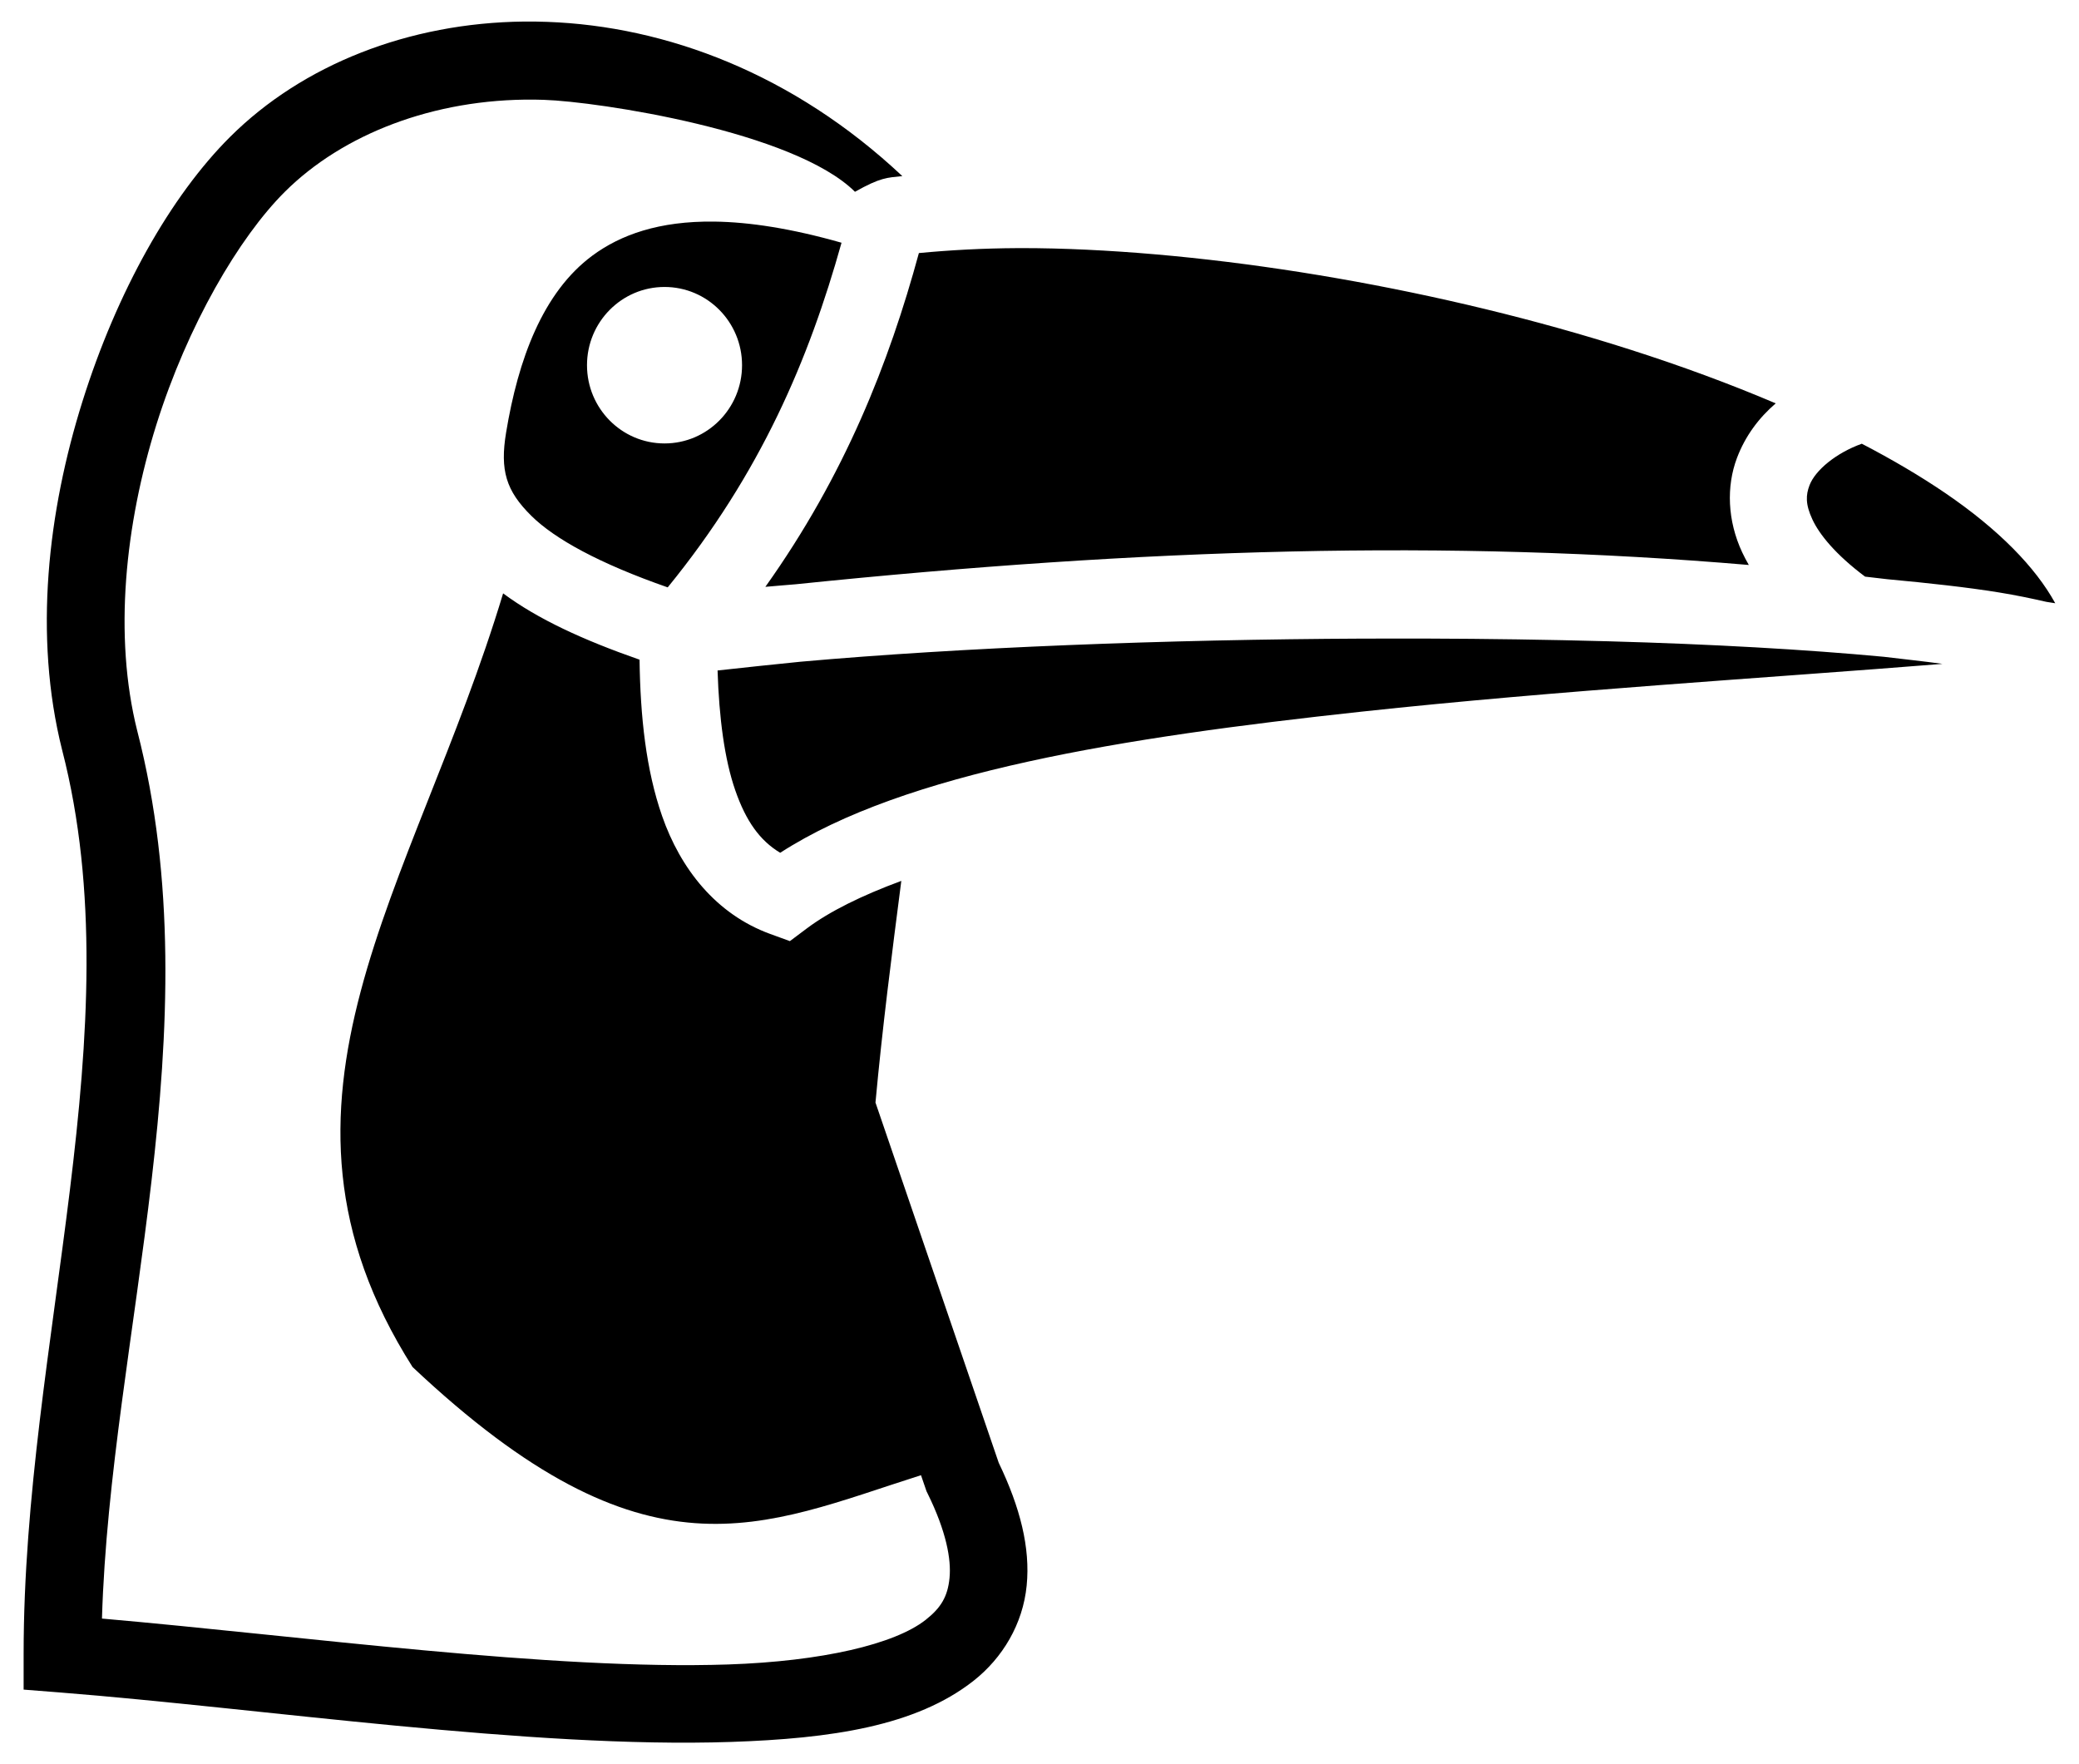 <svg width="66" height="56" viewBox="0 0 66 56" fill="none" xmlns="http://www.w3.org/2000/svg">
<path d="M16.634 0.684C12.973 0.724 9.605 2.055 7.306 4.344C5.418 6.223 3.711 9.257 2.617 12.744C1.522 16.231 1.06 20.172 1.971 23.802L1.972 23.806L1.973 23.809C4.26 32.68 0.75 42.612 0.75 52.496V53.633L1.883 53.722C8.379 54.235 16.839 55.507 23.2 55.294C26.381 55.188 29.077 54.794 30.909 53.351C31.825 52.629 32.473 51.556 32.593 50.328C32.711 49.133 32.387 47.85 31.706 46.434L27.793 34.998C28.009 32.65 28.309 30.312 28.613 27.962C27.362 28.424 26.339 28.927 25.609 29.474L25.076 29.874L24.45 29.646C22.726 29.017 21.601 27.573 21.018 25.9C20.508 24.433 20.328 22.754 20.303 20.94C18.509 20.313 17.076 19.654 15.972 18.835C13.128 28.256 7.718 34.918 13.097 43.393C20.556 50.419 24.163 48.437 29.238 46.827L29.413 47.337L29.448 47.408C30.04 48.609 30.202 49.498 30.144 50.088C30.086 50.677 29.876 51.032 29.386 51.419C28.404 52.192 26.093 52.735 23.117 52.835C17.494 53.023 9.687 51.942 3.237 51.378C3.504 42.416 6.793 32.663 4.358 23.203L4.356 23.196C3.6 20.178 3.973 16.642 4.964 13.481C5.957 10.319 7.59 7.534 9.042 6.089C10.877 4.262 13.76 3.133 16.956 3.162C17.059 3.163 17.162 3.165 17.266 3.169C18.983 3.225 25.204 4.164 27.142 6.088C27.957 5.629 28.161 5.641 28.645 5.59C25.189 2.344 21.153 0.83 17.369 0.694C17.124 0.685 16.879 0.682 16.634 0.684L16.634 0.684ZM22.673 7.034C20.92 7.012 19.698 7.455 18.808 8.112C17.226 9.281 16.448 11.419 16.067 13.728C15.868 14.931 16.064 15.578 16.865 16.371C17.614 17.112 19.035 17.89 21.197 18.645C24.16 15.01 25.684 11.39 26.715 7.705C25.119 7.251 23.788 7.048 22.674 7.034H22.673ZM32.307 7.876C31.195 7.882 30.153 7.939 29.171 8.033C28.223 11.516 26.82 15.086 24.297 18.628C24.605 18.598 24.945 18.575 25.263 18.546C36.351 17.403 45.983 17.121 55.518 17.934C55.443 17.803 55.372 17.67 55.308 17.533C54.837 16.527 54.802 15.438 55.141 14.539C55.406 13.837 55.839 13.262 56.372 12.804C54.92 12.186 53.358 11.61 51.728 11.09C45.818 9.202 39.011 8.031 33.443 7.888C33.056 7.878 32.678 7.874 32.307 7.876ZM21.096 9.109C22.456 9.109 23.557 10.221 23.557 11.592C23.557 12.964 22.456 14.076 21.096 14.076C19.737 14.076 18.635 12.964 18.635 11.593C18.635 10.221 19.737 9.109 21.096 9.109V9.109ZM59.105 14.085C58.293 14.376 57.626 14.925 57.444 15.406C57.33 15.709 57.308 16 57.537 16.49C57.756 16.959 58.262 17.595 59.209 18.304C59.444 18.331 59.679 18.358 59.914 18.386C61.22 18.507 62.442 18.641 63.449 18.804C64.025 18.897 64.497 18.998 64.963 19.104C65.057 19.119 65.151 19.133 65.246 19.149C64.619 18.007 63.452 16.808 61.751 15.649C60.962 15.112 60.074 14.589 59.105 14.085L59.105 14.085ZM45.293 20.27C44.635 20.268 43.974 20.269 43.31 20.271C36.996 20.298 30.519 20.55 25.413 21.005C24.54 21.095 23.674 21.182 22.78 21.283C22.828 22.787 23 24.106 23.343 25.09C23.682 26.064 24.119 26.679 24.768 27.07C28.743 24.503 35.64 23.41 43.222 22.59C49.46 21.916 56.083 21.522 61.666 21.073C61.043 20.987 60.422 20.924 59.801 20.848C57.337 20.617 54.352 20.447 51.052 20.356C49.133 20.304 47.213 20.276 45.293 20.27L45.293 20.27Z" fill="black"/>
</svg>
